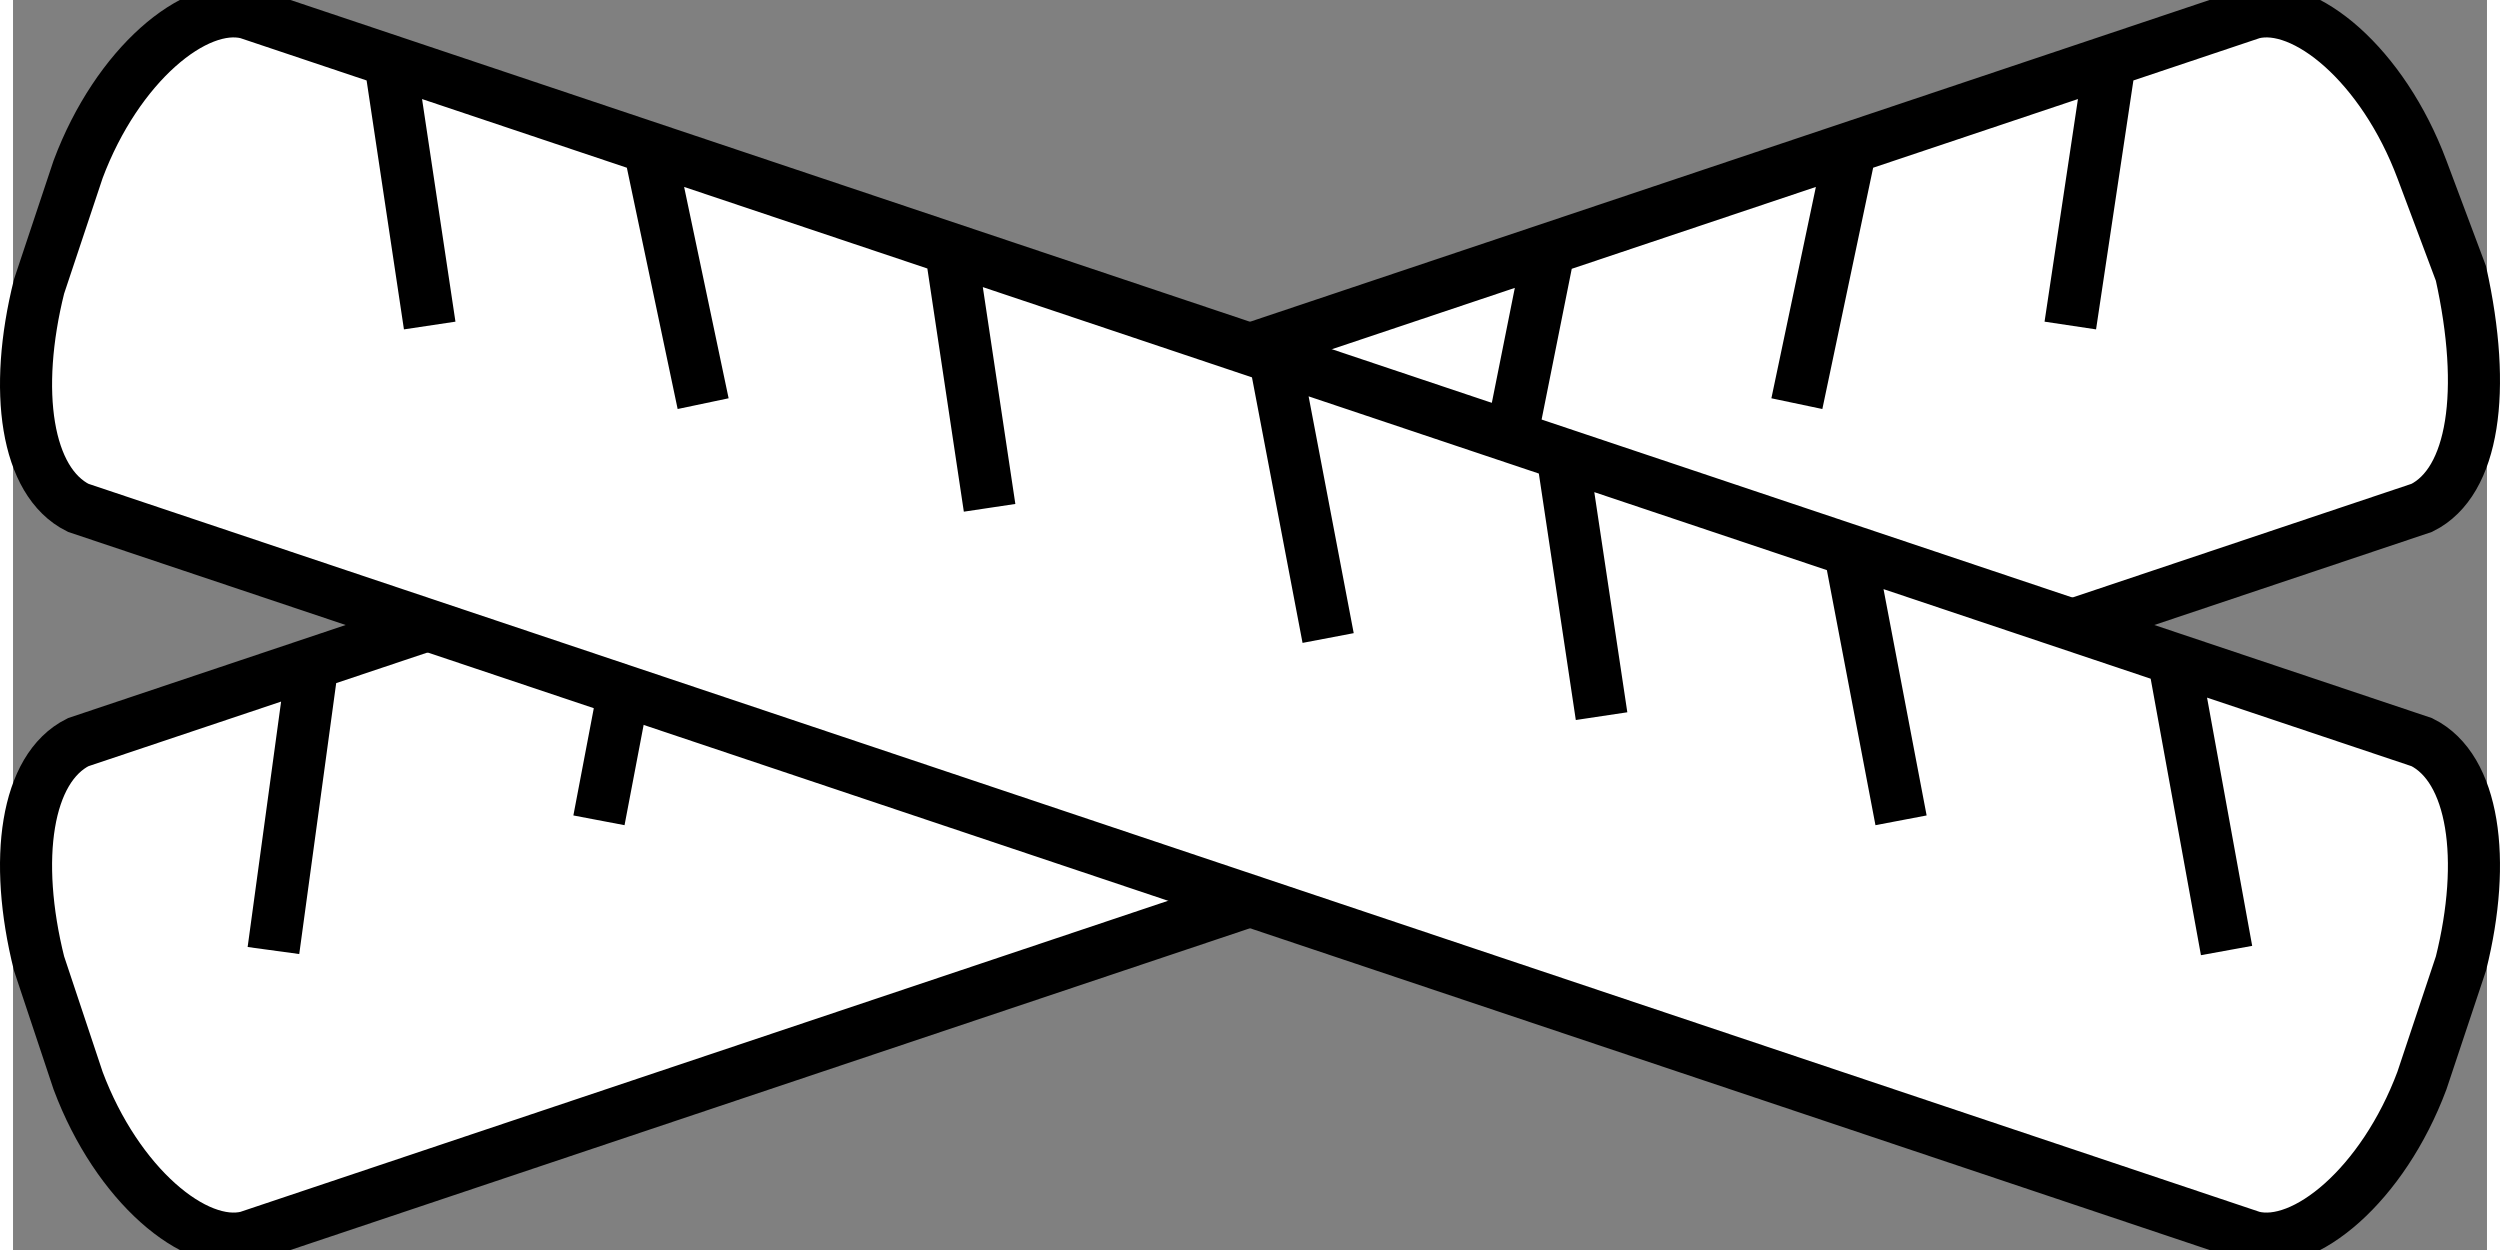 <svg xmlns="http://www.w3.org/2000/svg" xml:space="preserve" width="16px" height="8px" version="1.1"
     viewBox="0 0 1.9 0.96">
    <rect x="0" y="0" width="1.9" height="0.96" fill="#808080" stroke="none"/>
    <g>
    <path fill="#fff" class="fill"
          d="M0.18 0.95l1.67 -0.56c0.04,-0.02 0.05,-0.09 0.03,-0.18l-0.03 -0.08c-0.03,-0.08 -0.09,-0.13 -0.13,-0.12l-1.67 0.56c-0.04,0.02 -0.05,0.09 -0.03,0.17l0.03 0.09c0.03,0.08 0.09,0.13 0.13,0.12zm0.02 -0.22l0.03 -0.22 -0.03 0.22zm0.25 -0.1l0.04 -0.21 -0.04 0.21zm0.23 -0.08l0.03 -0.2 -0.03 0.2zm0.21 -0.06l0.04 -0.21 -0.04 0.21zm0.25 -0.1l0.04 -0.2 -0.04 0.2zm0.23 -0.08l0.04 -0.19 -0.04 0.19zm0.21 -0.06l0.03 -0.2 -0.03 0.2z"/>
        <path fill="none" stroke="#000" stroke-width="0.04"
              d="M0.18 0.95l1.67 -0.56c0.04,-0.02 0.05,-0.09 0.03,-0.18l-0.03 -0.08c-0.03,-0.08 -0.09,-0.13 -0.13,-0.12l-1.67 0.56c-0.04,0.02 -0.05,0.09 -0.03,0.17l0.03 0.09c0.03,0.08 0.09,0.13 0.13,0.12zm0.02 -0.22l0.03 -0.22m0.22 0.12l0.04 -0.21m0.19 0.13l0.03 -0.2m0.18 0.14l0.04 -0.21m0.21 0.11l0.04 -0.2m0.19 0.12l0.04 -0.19m0.17 0.13l0.03 -0.2"/>
   </g>
    <g>
    <path fill="#fff" class="fill"
          d="M1.72 0.95l-1.67 -0.56c-0.04,-0.02 -0.05,-0.09 -0.03,-0.17l0.03 -0.09c0.03,-0.08 0.09,-0.13 0.13,-0.12l1.67 0.56c0.04,0.02 0.05,0.09 0.03,0.17l-0.03 0.09c-0.03,0.08 -0.09,0.13 -0.13,0.12zm-0.02 -0.22l-0.04 -0.22 0.04 0.22zm-0.25 -0.1l-0.04 -0.21 0.04 0.21zm-0.23 -0.08l-0.03 -0.2 0.03 0.2zm-0.21 -0.06l-0.04 -0.21 0.04 0.21zm-0.26 -0.1l-0.03 -0.2 0.03 0.2zm-0.22 -0.08l-0.04 -0.19 0.04 0.19zm-0.21 -0.06l-0.03 -0.2 0.03 0.2z"/>
        <path fill="none" stroke="#000" stroke-width="0.04"
              d="M1.72 0.95l-1.67 -0.56c-0.04,-0.02 -0.05,-0.09 -0.03,-0.17l0.03 -0.09c0.03,-0.08 0.09,-0.13 0.13,-0.12l1.67 0.56c0.04,0.02 0.05,0.09 0.03,0.17l-0.03 0.09c-0.03,0.08 -0.09,0.13 -0.13,0.12zm-0.02 -0.22l-0.04 -0.22m-0.21 0.12l-0.04 -0.21m-0.19 0.13l-0.03 -0.2m-0.18 0.14l-0.04 -0.21m-0.22 0.11l-0.03 -0.2m-0.19 0.12l-0.04 -0.19m-0.17 0.13l-0.03 -0.2"/>
 </g>
</svg>
